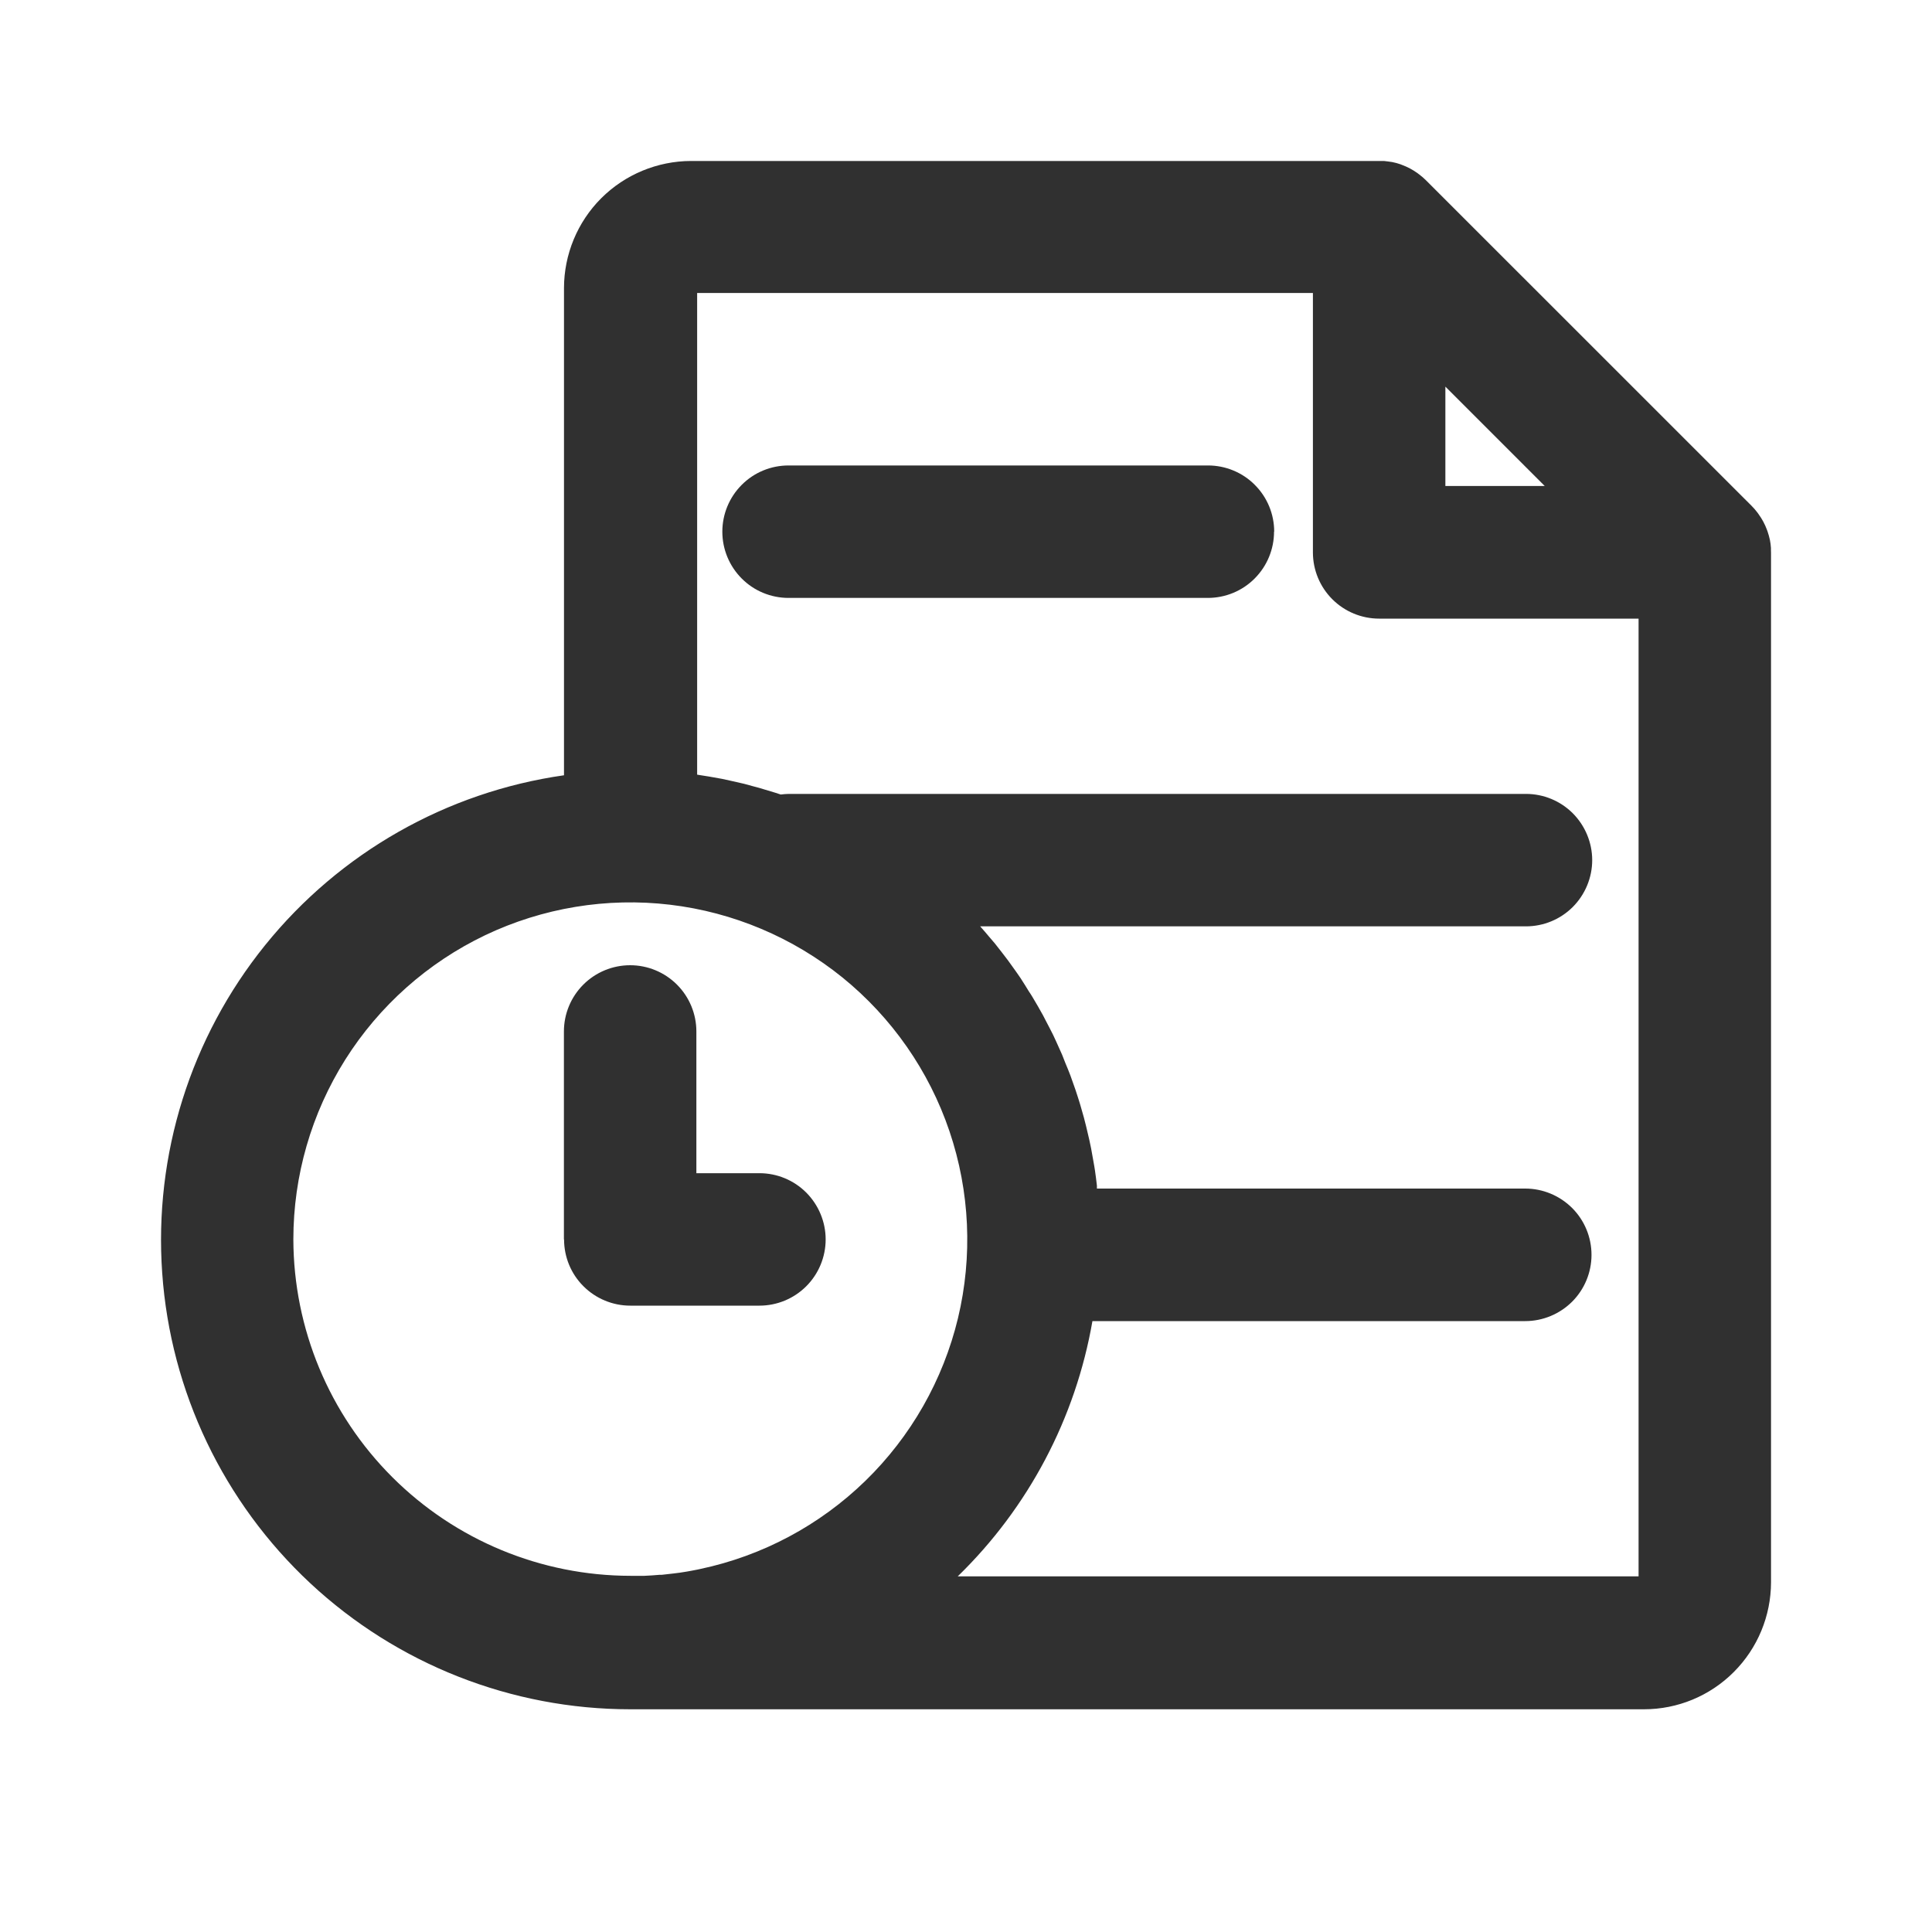 <svg width="25" height="25" viewBox="0 0 25 25" fill="none" xmlns="http://www.w3.org/2000/svg">
<path d="M22.916 7.119C22.916 7.11 22.916 7.1 22.916 7.091C22.914 7.055 22.909 7.019 22.902 6.984C22.894 6.948 22.884 6.912 22.872 6.877C22.87 6.869 22.867 6.862 22.864 6.855C22.838 6.784 22.802 6.717 22.757 6.655C22.753 6.648 22.747 6.64 22.742 6.634C22.719 6.603 22.693 6.573 22.666 6.546L18.451 2.332C18.424 2.305 18.395 2.28 18.364 2.257L18.343 2.241C18.281 2.196 18.213 2.16 18.142 2.134L18.122 2.126C18.087 2.114 18.052 2.104 18.015 2.097C17.978 2.091 17.94 2.087 17.908 2.083H8.943C8.507 2.084 8.089 2.257 7.78 2.565C7.472 2.873 7.299 3.291 7.298 3.727V10.032C5.777 10.249 4.396 11.035 3.431 12.23C2.466 13.425 1.99 14.942 2.099 16.474C2.207 18.007 2.893 19.441 4.016 20.488C5.14 21.535 6.619 22.118 8.155 22.118H21.273C21.709 22.118 22.127 21.945 22.435 21.636C22.743 21.328 22.916 20.911 22.917 20.475V7.156C22.917 7.144 22.917 7.131 22.916 7.119ZM18.703 5.003L19.989 6.289H18.703V5.003ZM3.796 16.038C3.796 15.214 4.029 14.408 4.468 13.711C4.908 13.014 5.536 12.456 6.279 12.101C7.023 11.747 7.852 11.61 8.67 11.707C9.488 11.804 10.261 12.131 10.902 12.649C11.541 13.168 12.022 13.857 12.286 14.638C12.55 15.418 12.588 16.257 12.396 17.058C12.203 17.859 11.787 18.589 11.197 19.163C10.607 19.737 9.865 20.133 9.059 20.303L9.022 20.311C8.978 20.321 8.933 20.327 8.888 20.336L8.793 20.351L8.713 20.361L8.563 20.378H8.534C8.47 20.384 8.405 20.388 8.339 20.391C8.279 20.391 8.219 20.391 8.158 20.391C7.003 20.39 5.896 19.932 5.078 19.116C4.26 18.3 3.799 17.193 3.796 16.038ZM12.393 20.398C13.308 19.508 13.918 18.352 14.136 17.095H19.737C19.964 17.095 20.182 17.004 20.343 16.844C20.504 16.683 20.594 16.465 20.594 16.238C20.594 16.01 20.504 15.792 20.343 15.631C20.182 15.471 19.964 15.38 19.737 15.38H14.194C14.194 15.367 14.194 15.355 14.194 15.342C14.186 15.277 14.179 15.211 14.169 15.147C14.164 15.11 14.157 15.075 14.151 15.04C14.141 14.98 14.13 14.92 14.119 14.861C14.111 14.822 14.104 14.785 14.095 14.747C14.082 14.69 14.069 14.634 14.055 14.577L14.026 14.463C14.011 14.408 13.995 14.356 13.979 14.298C13.967 14.261 13.957 14.223 13.944 14.186C13.927 14.131 13.909 14.079 13.889 14.024L13.851 13.917C13.83 13.862 13.809 13.81 13.786 13.756C13.773 13.722 13.759 13.687 13.744 13.649C13.72 13.593 13.695 13.542 13.67 13.484C13.655 13.453 13.641 13.422 13.627 13.391C13.596 13.328 13.562 13.265 13.53 13.203C13.519 13.182 13.509 13.161 13.497 13.139C13.452 13.057 13.405 12.976 13.357 12.896C13.344 12.873 13.329 12.852 13.315 12.831C13.28 12.773 13.244 12.716 13.208 12.66C13.188 12.629 13.165 12.599 13.145 12.569C13.113 12.523 13.08 12.477 13.046 12.431C13.012 12.385 12.997 12.367 12.972 12.334C12.947 12.302 12.908 12.251 12.875 12.21L12.793 12.114C12.761 12.075 12.727 12.036 12.693 11.998C12.69 11.994 12.687 11.99 12.684 11.987H19.745C19.973 11.987 20.191 11.897 20.352 11.736C20.512 11.575 20.603 11.357 20.603 11.13C20.603 10.903 20.512 10.685 20.352 10.524C20.191 10.363 19.973 10.273 19.745 10.273H10.21C10.174 10.274 10.139 10.276 10.103 10.281L10.026 10.256L9.906 10.22C9.853 10.203 9.8 10.188 9.748 10.175L9.627 10.142L9.464 10.105L9.346 10.079L9.172 10.048L9.058 10.03L9.021 10.024V3.791H16.989V7.148C16.989 7.375 17.079 7.593 17.24 7.754C17.401 7.915 17.619 8.005 17.846 8.005H21.203V20.398H12.393ZM7.297 16.038V13.347C7.297 13.12 7.387 12.902 7.548 12.741C7.709 12.58 7.927 12.49 8.154 12.49C8.381 12.49 8.599 12.58 8.76 12.741C8.921 12.902 9.011 13.12 9.011 13.347V15.181H9.827C10.054 15.181 10.272 15.271 10.433 15.432C10.593 15.593 10.684 15.811 10.684 16.038C10.684 16.266 10.593 16.484 10.433 16.644C10.272 16.805 10.054 16.895 9.827 16.895H8.156C7.929 16.895 7.711 16.805 7.55 16.644C7.389 16.484 7.299 16.266 7.299 16.038H7.297ZM16.486 6.88C16.486 7.107 16.396 7.325 16.235 7.486C16.075 7.647 15.857 7.737 15.629 7.737H10.204C9.976 7.737 9.758 7.647 9.598 7.486C9.437 7.325 9.347 7.107 9.347 6.88C9.347 6.653 9.437 6.435 9.598 6.274C9.758 6.113 9.976 6.023 10.204 6.023H15.631C15.744 6.023 15.855 6.045 15.959 6.088C16.063 6.131 16.158 6.194 16.237 6.274C16.317 6.354 16.38 6.448 16.423 6.552C16.466 6.656 16.488 6.767 16.488 6.88H16.486Z" fill="#303030"/>
</svg>
